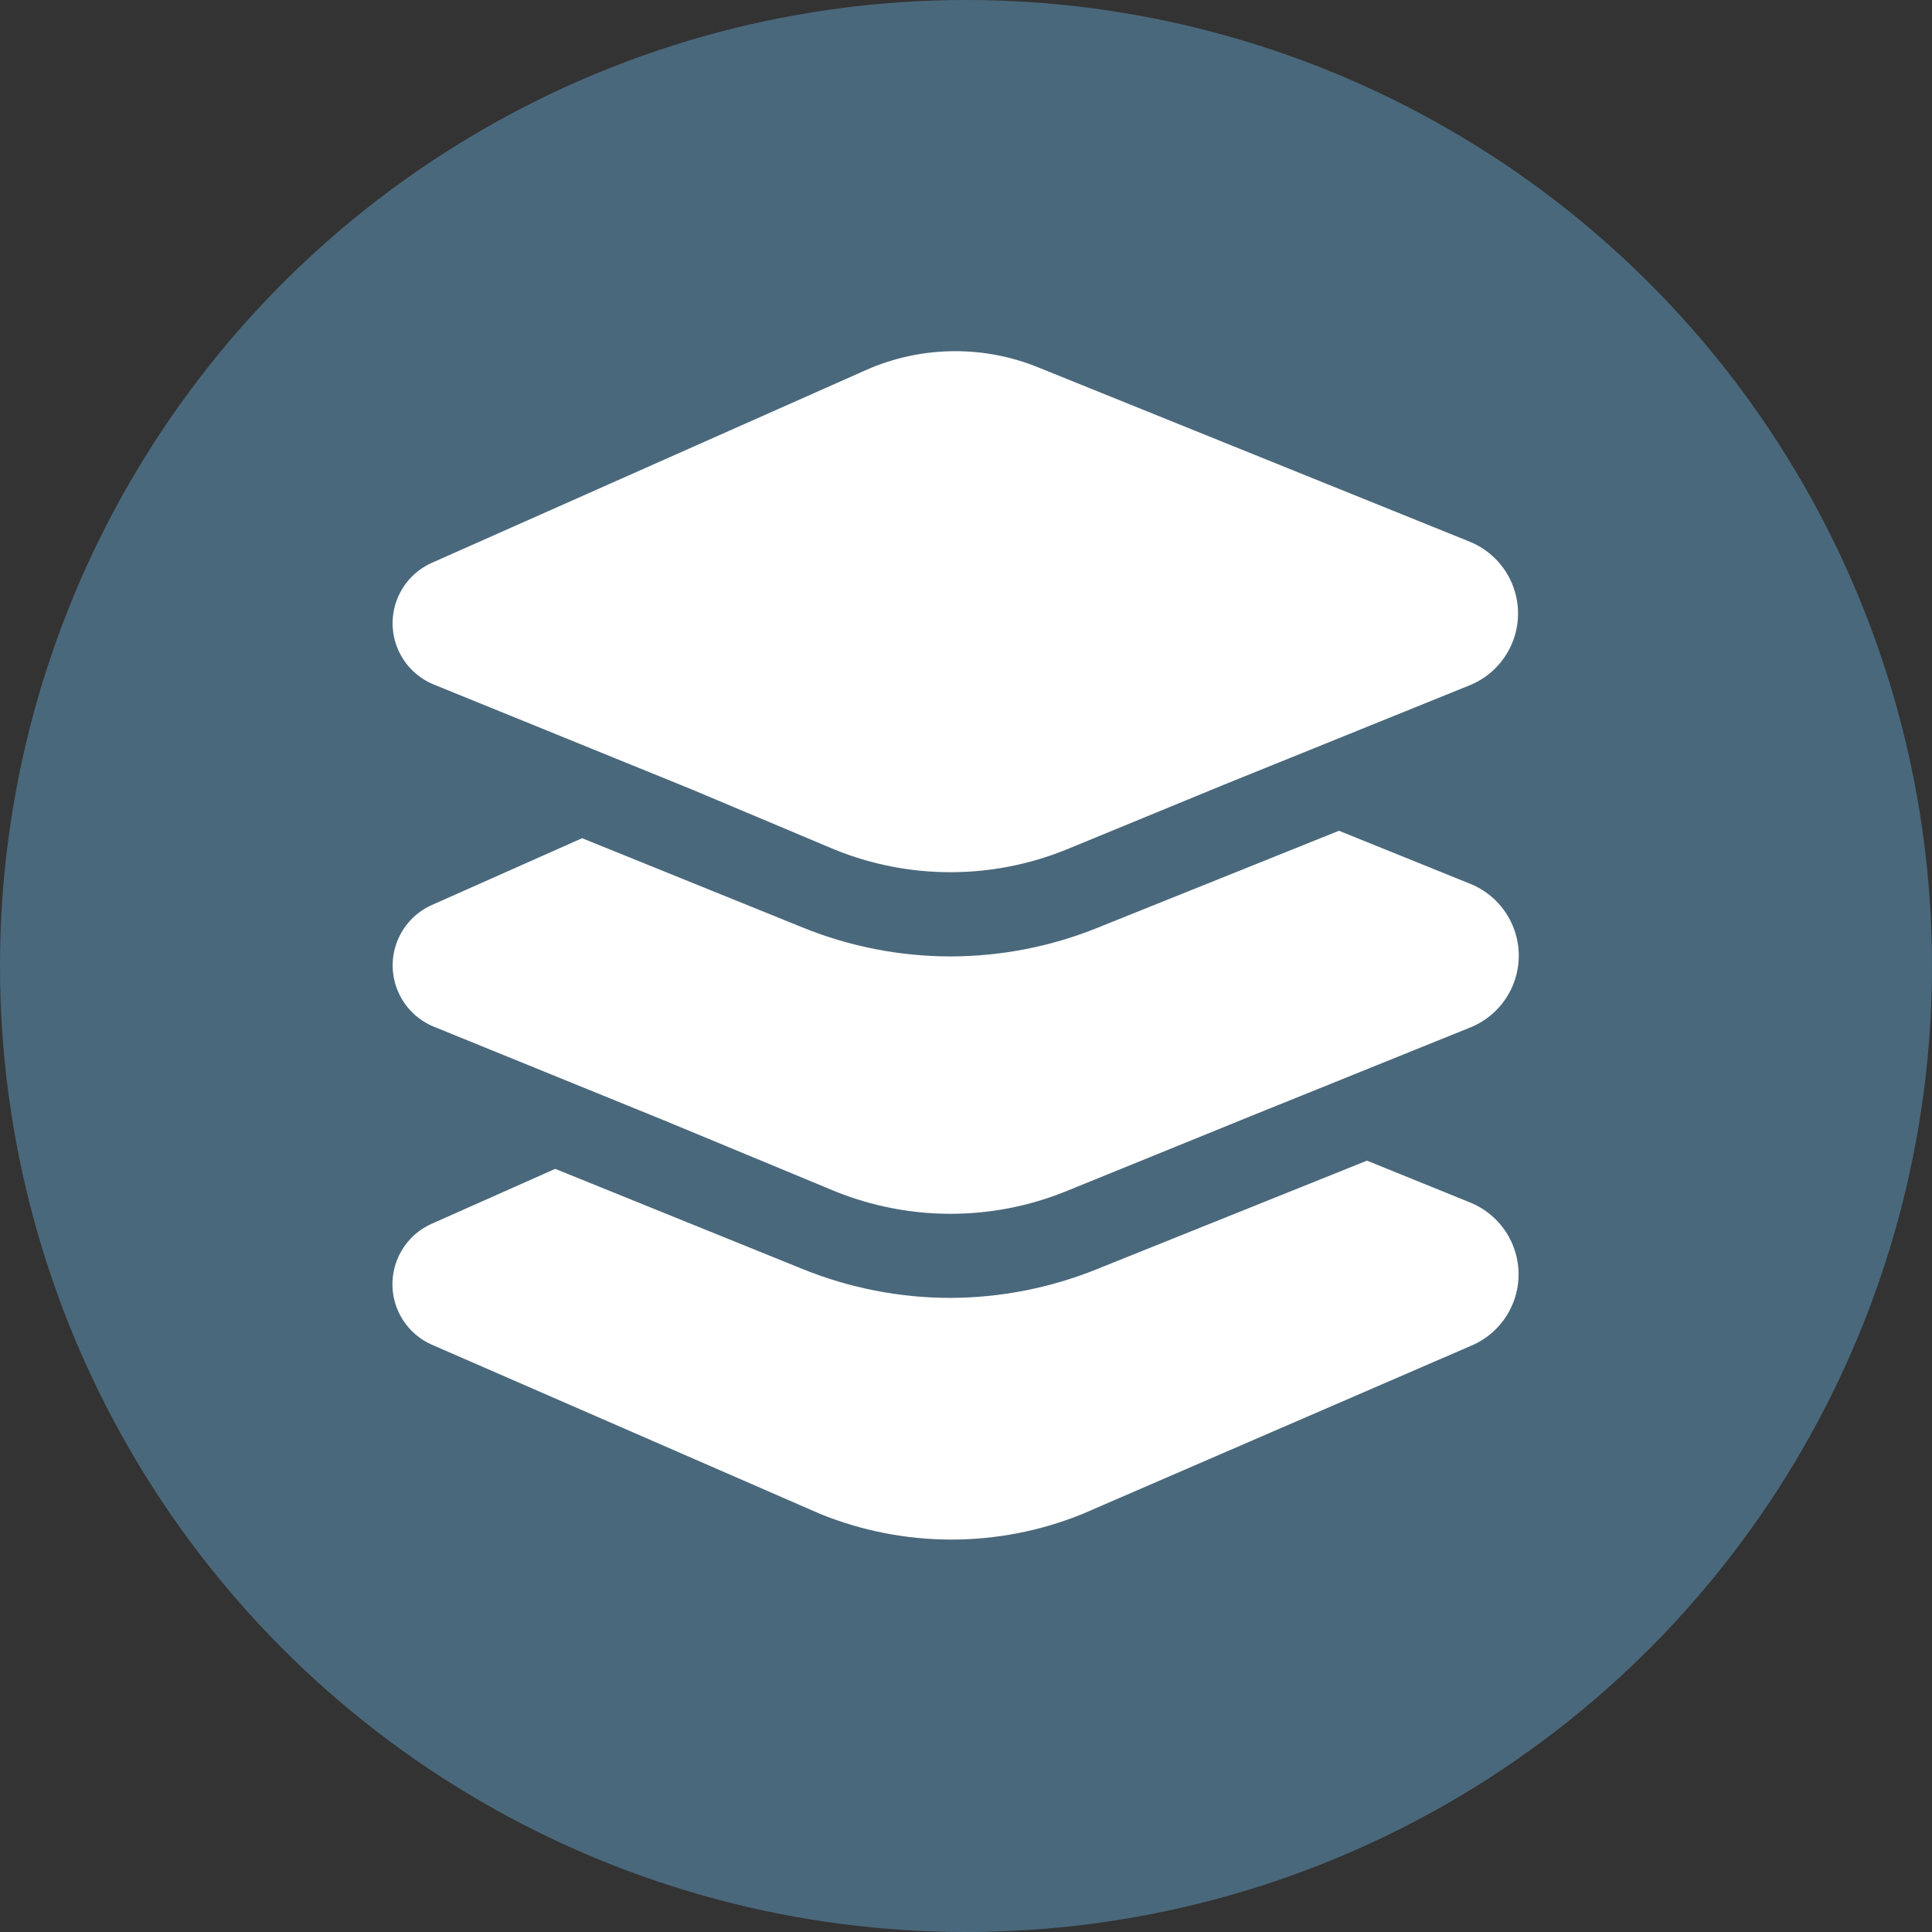 <svg width="48" height="48" viewBox="0 0 48 48" fill="none"
  xmlns="http://www.w3.org/2000/svg">
  <rect x="0" y="0" width="48" height="48" fill="#333333" stroke="none"/>
  <circle cx="24" cy="24" r="24" fill="#4A687B"/>
  <path d="M27.264 31.527C26.103 31.998 24.862 32.242 23.609 32.246C22.349 32.245 21.101 32 19.934 31.526L13.794 29.04L10.726 30.404C9.896 30.774 9.523 31.747 9.893 32.576C10.066 32.963 10.382 33.268 10.774 33.428L20.375 37.612C22.46 38.46 24.793 38.463 26.88 37.62L36.523 33.446C37.511 33.047 37.987 31.924 37.587 30.937C37.391 30.454 37.007 30.071 36.523 29.875L33.962 28.836L27.264 31.527Z" fill="white"/>
  <path d="M27.266 23.051C26.106 23.52 24.866 23.761 23.614 23.762C22.354 23.761 21.106 23.517 19.939 23.042L14.462 20.825L10.731 22.484C9.901 22.854 9.528 23.826 9.899 24.656C10.071 25.042 10.387 25.348 10.779 25.508L16.503 27.837L20.733 29.592C22.575 30.342 24.637 30.345 26.48 29.599L31.144 27.702L36.529 25.527C37.516 25.128 37.992 24.006 37.592 23.02C37.396 22.537 37.012 22.153 36.527 21.958L33.266 20.64L27.266 23.051Z" fill="white"/>
  <path d="M21.508 9.197L10.73 13.983C9.899 14.353 9.527 15.325 9.897 16.155C10.07 16.542 10.386 16.847 10.778 17.007L17.181 19.611L20.73 21.105C22.572 21.855 24.634 21.858 26.478 21.113L30.425 19.489L36.525 17.021C37.509 16.614 37.976 15.487 37.568 14.504C37.373 14.033 36.998 13.659 36.527 13.463L25.783 9.123C25.125 8.857 24.429 8.725 23.733 8.725C22.974 8.725 22.216 8.882 21.508 9.197Z" fill="white"/>
</svg>
